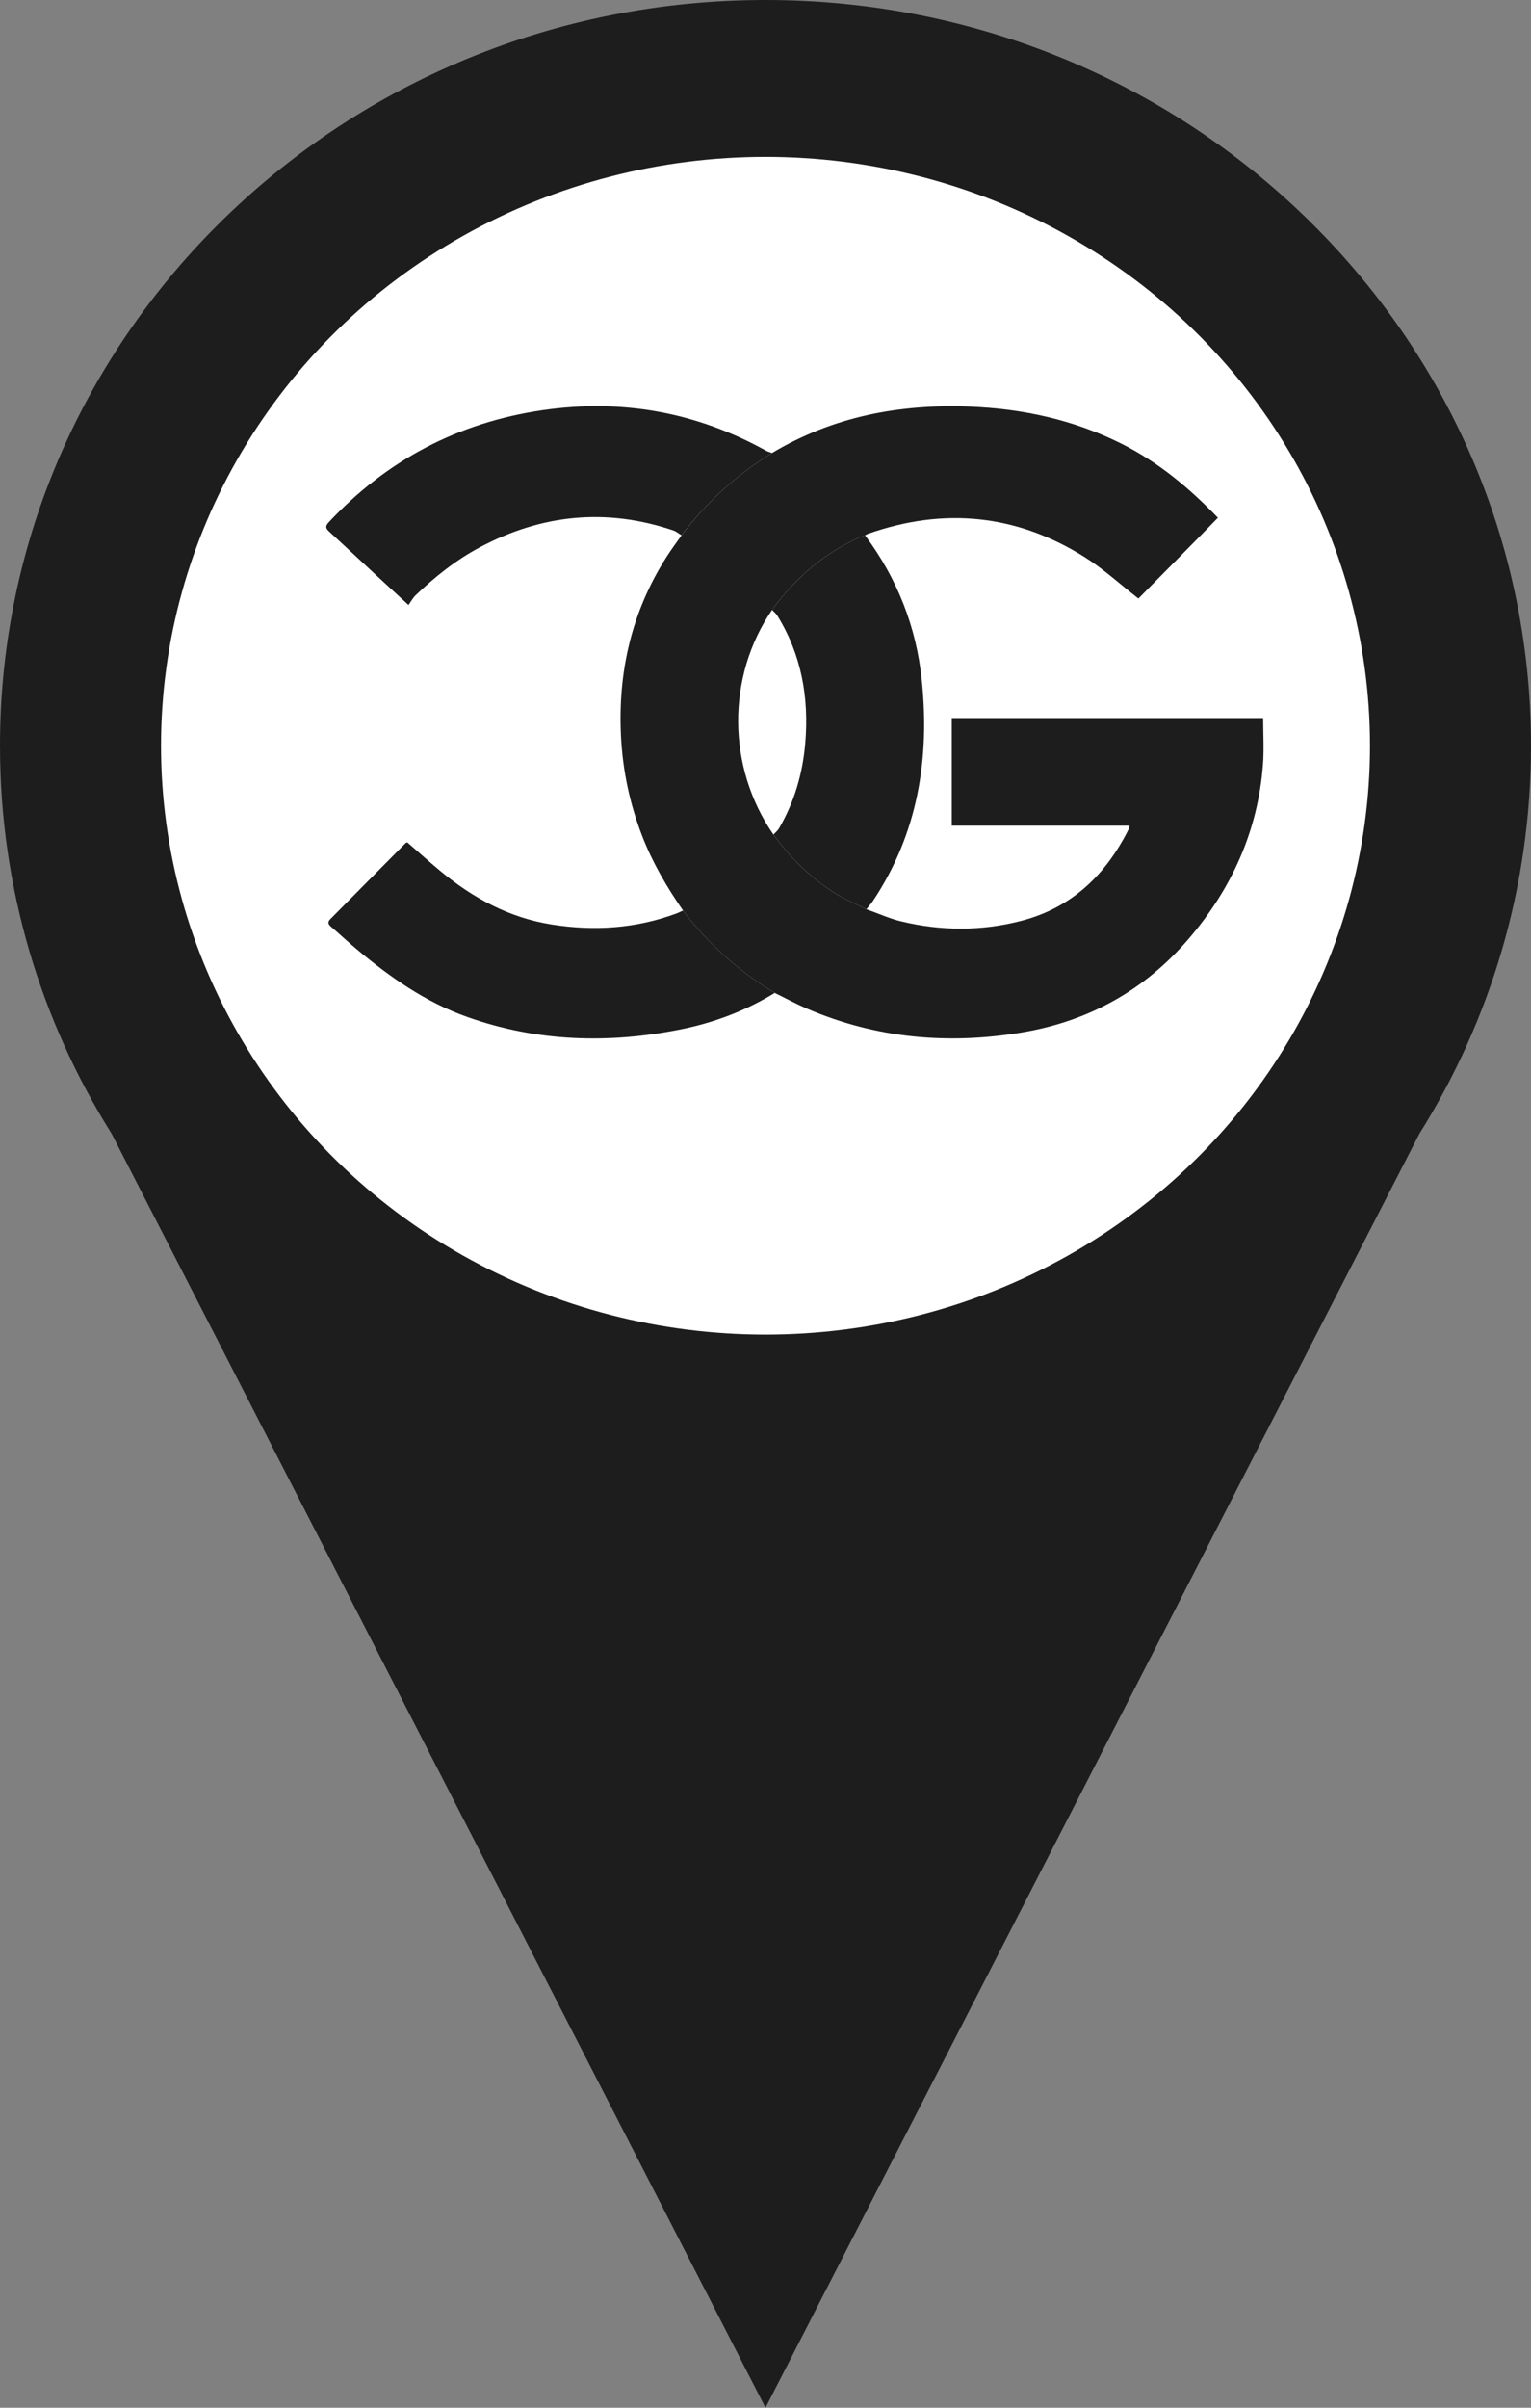<?xml version="1.0" encoding="UTF-8" standalone="no"?>
<svg width="28px" height="44px" viewBox="0 0 28 44" version="1.1" xmlns="http://www.w3.org/2000/svg" xmlns:xlink="http://www.w3.org/1999/xlink">
    <rect x="0" y="0" width="28" height="44" fill="#808080" stroke="none"/>
    <!-- Generator: Sketch 43.1 (39012) - http://www.bohemiancoding.com/sketch -->
    <title>Group 4</title>
    <desc>Created with Sketch.</desc>
    <defs></defs>
    <g id="Page-1" stroke="none" stroke-width="1" fill="none" fill-rule="evenodd">
        <g id="each-project-copy" transform="translate(-710, -5092)">
            <g id="Group-4" transform="translate(710, 5092)">
                <path d="M2.043,20.721 C0.747,18.655 0,16.227 0,13.628 C0,6.102 6.268,0 14,0 C21.732,0 28,6.102 28,13.628 C28,16.227 27.253,18.655 25.957,20.721 L14,44 L2.043,20.721 Z" id="Combined-Shape" fill="#1D1D1D"></path>
                <ellipse id="Oval" fill="#FFFFFF" cx="14" cy="13.628" rx="11.055" ry="10.761"></ellipse>
                <g id="logo-nav-copy-2" transform="translate(5.931, 7.351)" fill="#1D1D1D">
                    <path d="M10.554,9.488 C11.283,9.663 12.017,9.666 12.744,9.478 C13.601,9.256 14.201,8.723 14.618,7.978 C14.654,7.914 14.687,7.849 14.72,7.784 C14.725,7.774 14.723,7.761 14.724,7.738 L11.476,7.738 L11.476,5.771 L17.17,5.771 C17.17,6.055 17.188,6.338 17.167,6.619 C17.075,7.829 16.597,8.89 15.8,9.815 C15.001,10.743 13.98,11.313 12.756,11.517 C11.407,11.742 10.09,11.624 8.829,11.082 C8.627,10.995 8.435,10.89 8.238,10.794 C7.579,10.397 7.018,9.897 6.561,9.288 C6.262,8.858 6,8.409 5.812,7.922 C5.585,7.334 5.457,6.728 5.426,6.101 C5.368,4.927 5.62,3.828 6.261,2.823 C6.346,2.689 6.442,2.562 6.534,2.431 C6.99,1.831 7.537,1.325 8.189,0.927 C9.302,0.261 10.524,0.028 11.813,0.08 C12.776,0.119 13.701,0.321 14.564,0.75 C15.249,1.09 15.821,1.569 16.343,2.111 C15.851,2.617 15.36,3.111 14.889,3.587 C14.552,3.324 14.25,3.046 13.906,2.83 C12.664,2.049 11.337,1.914 9.944,2.404 C9.925,2.41 9.908,2.422 9.89,2.432 C9.851,2.447 9.812,2.459 9.774,2.476 C9.12,2.773 8.602,3.225 8.189,3.795 C7.353,5.016 7.363,6.671 8.214,7.901 C8.531,8.334 8.909,8.708 9.374,8.992 C9.545,9.096 9.734,9.175 9.914,9.265 C10.127,9.34 10.335,9.436 10.554,9.488 Z" id="Fill-12"></path>
                    <path d="M6.561,9.288 C7.018,9.897 7.579,10.396 8.238,10.794 C7.707,11.12 7.129,11.338 6.516,11.461 C5.194,11.726 3.887,11.686 2.61,11.232 C1.843,10.959 1.192,10.499 0.58,9.985 C0.425,9.855 0.278,9.717 0.125,9.586 C0.074,9.541 0.053,9.504 0.11,9.446 C0.568,8.985 1.024,8.523 1.481,8.062 C1.489,8.054 1.502,8.05 1.517,8.042 C1.718,8.216 1.916,8.395 2.121,8.565 C2.715,9.058 3.377,9.42 4.159,9.544 C4.936,9.667 5.696,9.618 6.436,9.344 C6.479,9.329 6.519,9.307 6.561,9.288" id="Fill-14"></path>
                    <path d="M8.189,0.927 C7.537,1.325 6.99,1.831 6.533,2.431 C6.483,2.401 6.435,2.359 6.379,2.341 C5.153,1.928 3.975,2.049 2.844,2.651 C2.405,2.885 2.022,3.191 1.667,3.53 C1.618,3.578 1.585,3.642 1.54,3.705 C1.32,3.502 1.138,3.336 0.958,3.169 C0.668,2.901 0.38,2.63 0.089,2.363 C0.023,2.303 0.017,2.263 0.08,2.195 C1.138,1.063 2.441,0.371 3.997,0.144 C5.446,-0.067 6.811,0.182 8.085,0.889 C8.117,0.906 8.154,0.915 8.189,0.927" id="Fill-16"></path>
                    <path d="M9.914,9.265 C9.734,9.175 9.545,9.096 9.374,8.992 C8.909,8.708 8.531,8.334 8.214,7.901 C8.249,7.863 8.291,7.831 8.316,7.788 C8.6,7.301 8.751,6.776 8.797,6.22 C8.865,5.396 8.728,4.616 8.285,3.899 C8.262,3.86 8.222,3.83 8.189,3.795 C8.602,3.225 9.12,2.773 9.774,2.476 C9.812,2.459 9.851,2.447 9.89,2.432 C10.48,3.223 10.827,4.107 10.927,5.077 C11.075,6.513 10.857,7.877 10.035,9.112 C9.999,9.166 9.955,9.214 9.914,9.265" id="Fill-18"></path>
                </g>
            </g>
        </g>
    </g>
</svg>